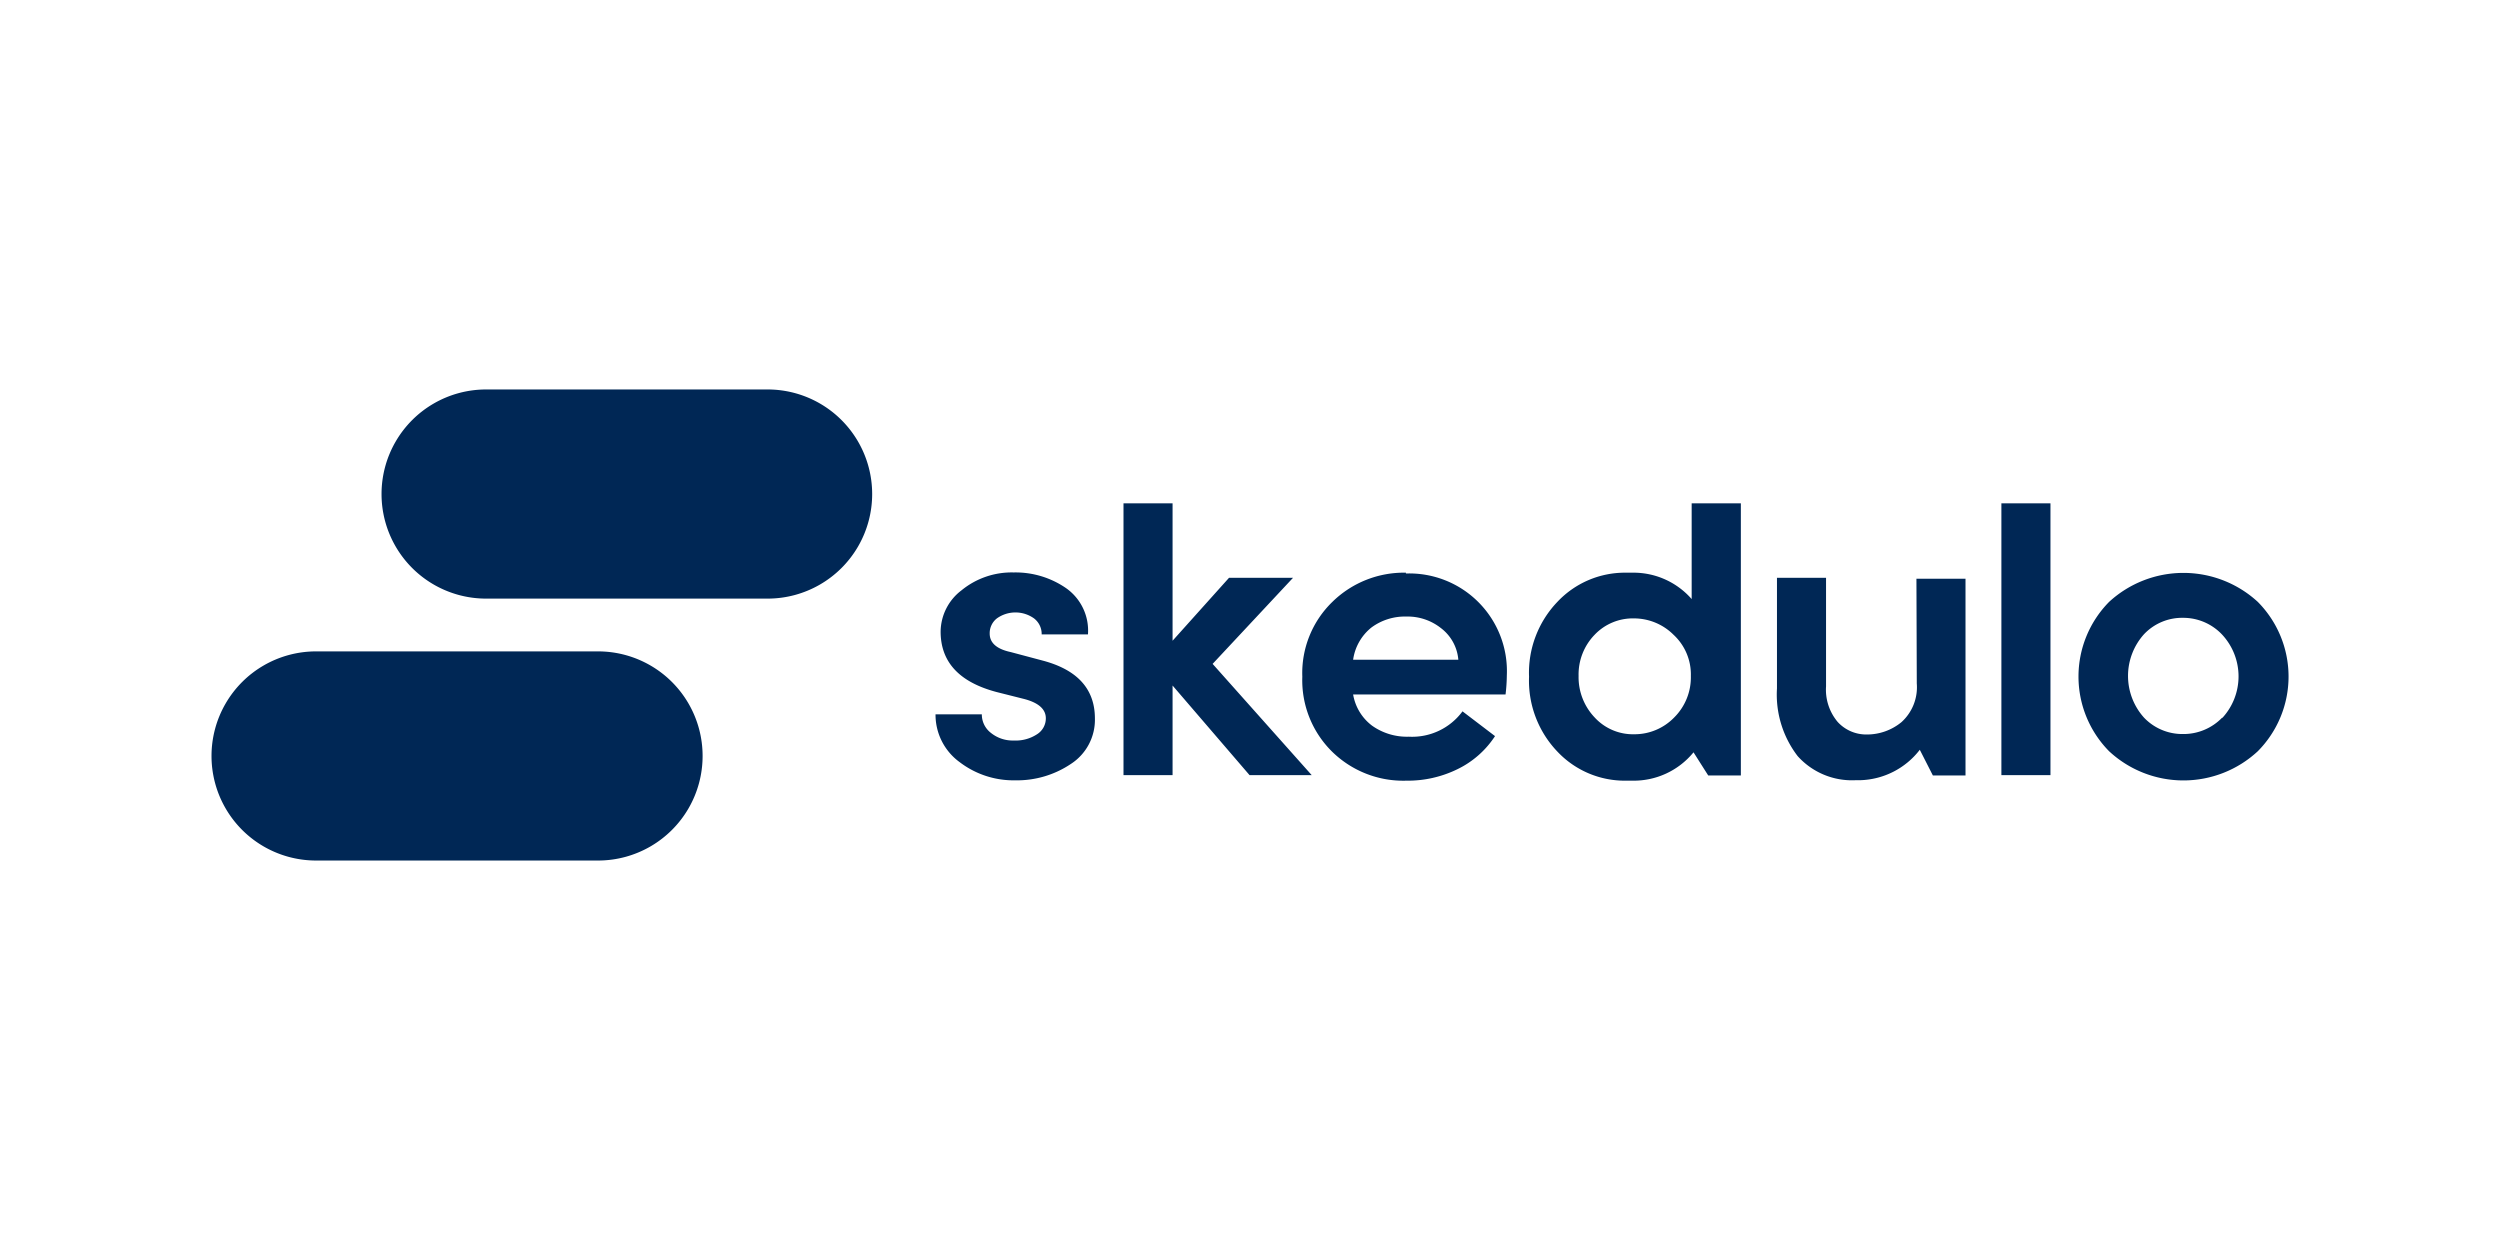 <?xml version="1.0" ?>
<svg xmlns="http://www.w3.org/2000/svg" data-name="Layer 1" viewBox="0 0 216 108">
	<defs>
		<style>.cls-1{fill:#002755}</style>
	</defs>
	<path d="M66.32 33.65H42a9 9 0 1 0 0 18.07h24.32a9 9 0 1 0 0-18.07ZM51.67 56.28H27.31a9 9 0 1 0 0 18.07h24.36a9 9 0 0 0 0-18.07ZM90.07 57.07l-2.74-.73c-1.21-.26-1.82-.79-1.82-1.6a1.62 1.62 0 0 1 .62-1.31 2.76 2.76 0 0 1 3.21 0 1.69 1.69 0 0 1 .66 1.38h4a4.48 4.48 0 0 0-1.9-4 7.69 7.69 0 0 0-4.52-1.35 6.83 6.83 0 0 0-4.5 1.54 4.53 4.53 0 0 0-1.81 3.57q0 3.94 4.83 5.22l2.26.57c1.33.32 2 .89 2 1.7a1.62 1.62 0 0 1-.76 1.38 3.36 3.36 0 0 1-2 .54 3 3 0 0 1-2-.67 2 2 0 0 1-.77-1.59h-4a5.06 5.06 0 0 0 2.1 4.14 7.67 7.67 0 0 0 4.77 1.56A8.34 8.34 0 0 0 92.53 66a4.54 4.54 0 0 0 2.07-3.92q0-3.82-4.53-5.01ZM111.72 49.92h-5.53l-4.88 5.44V43.49h-4.24v23.48h4.24v-7.74l6.65 7.74h5.37l-8.56-9.61 6.95-7.44z" class="cls-1"/>
	<path d="M121.47 49.48a8.83 8.83 0 0 0-6.35 2.52 8.57 8.57 0 0 0-2.6 6.47 8.66 8.66 0 0 0 2.56 6.46 8.78 8.78 0 0 0 6.43 2.52 9.75 9.75 0 0 0 4.43-1 8.07 8.07 0 0 0 3.23-2.85l-2.81-2.14a5.4 5.4 0 0 1-4.64 2.19 5.19 5.19 0 0 1-3.17-.95 4.26 4.26 0 0 1-1.64-2.7h13.17a15 15 0 0 0 .11-1.64 8.44 8.44 0 0 0-8.72-8.81ZM116.91 57a4.33 4.33 0 0 1 1.59-2.79 4.86 4.86 0 0 1 3-.94 4.64 4.64 0 0 1 3 1A3.82 3.82 0 0 1 126 57ZM146.16 51.76a6.67 6.67 0 0 0-5.11-2.28h-.58a8 8 0 0 0-5.91 2.52 8.85 8.85 0 0 0-2.45 6.47 8.86 8.86 0 0 0 2.46 6.48 8 8 0 0 0 5.94 2.5h.54a6.67 6.67 0 0 0 5.27-2.45l1.27 2h2.82V43.49h-4.25ZM137.79 62a5.05 5.05 0 0 1-1.4-3.6 4.93 4.93 0 0 1 1.38-3.55 4.55 4.55 0 0 1 3.4-1.42 4.84 4.84 0 0 1 3.42 1.41 4.67 4.67 0 0 1 1.5 3.56 4.89 4.89 0 0 1-1.45 3.6 4.77 4.77 0 0 1-3.47 1.44 4.49 4.49 0 0 1-3.38-1.44ZM165.61 59.05a4.06 4.06 0 0 1-1.32 3.34 4.69 4.69 0 0 1-3 1.07 3.34 3.34 0 0 1-2.52-1.09 4.33 4.33 0 0 1-1-3.07v-9.38h-4.24v9.56a8.72 8.72 0 0 0 1.79 5.85 6.3 6.3 0 0 0 5 2.08h.38a6.73 6.73 0 0 0 5.17-2.63L167 67h2.82V50h-4.24ZM172.92 43.49h4.24v23.48h-4.24zM195.07 52a9.49 9.49 0 0 0-12.84 0 9.19 9.19 0 0 0 0 12.91 9.44 9.44 0 0 0 12.84 0 9.16 9.16 0 0 0 0-12.91ZM192 62a4.64 4.64 0 0 1-3.41 1.42 4.57 4.57 0 0 1-3.35-1.42 5.39 5.39 0 0 1 0-7.2 4.53 4.53 0 0 1 3.39-1.42 4.61 4.61 0 0 1 3.37 1.46 5.3 5.3 0 0 1 0 7.2Z" class="cls-1"/>
</svg>